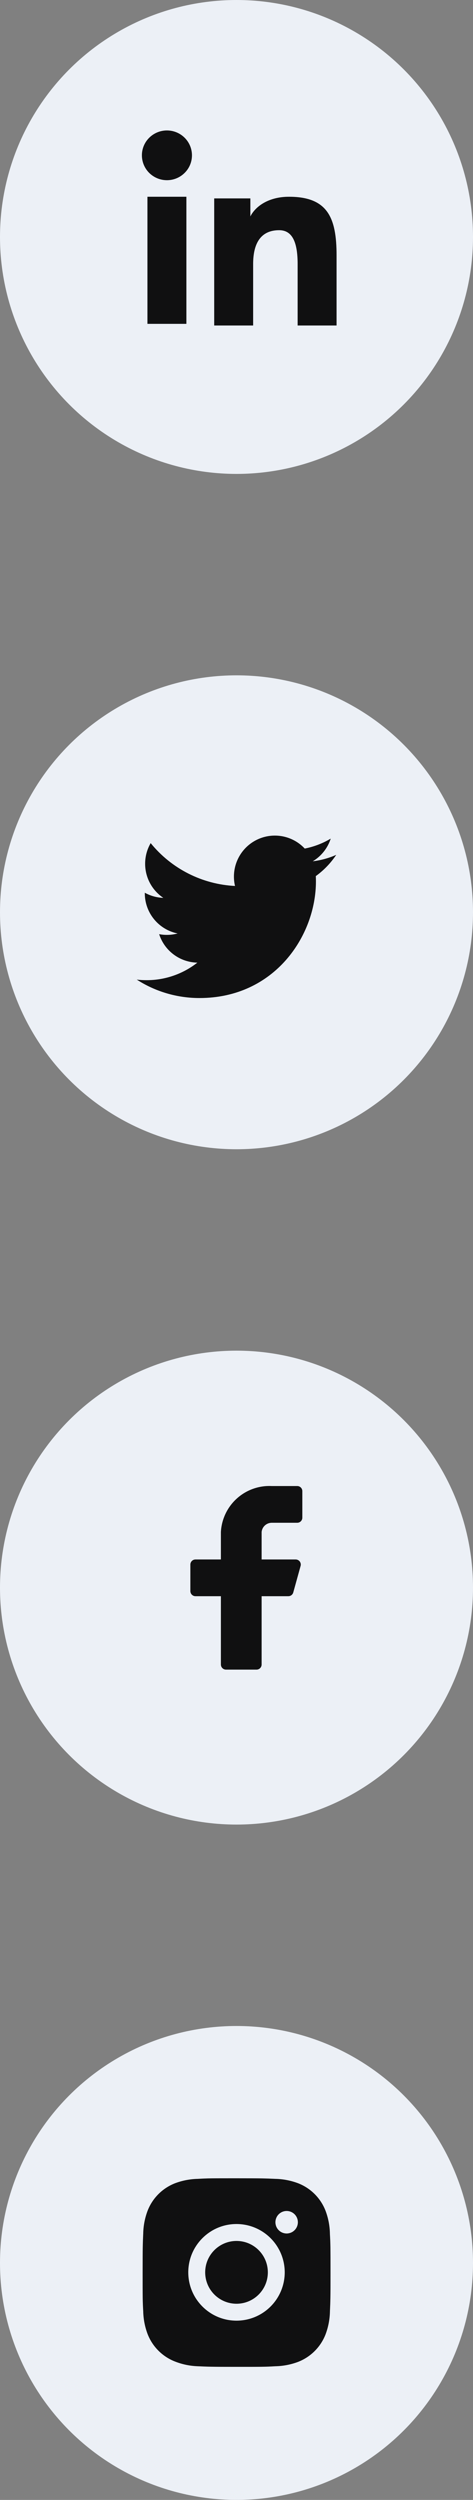 <svg width="40" height="211" viewBox="0 0 40 211" fill="none" xmlns="http://www.w3.org/2000/svg">
<rect x="0" y="0" width="40" height="211" fill="#808080" stroke="none"/>
<circle cx="20" cy="20" r="20" fill="#ECF0F6"/>
<path fill-rule="evenodd" clip-rule="evenodd" d="M18.115 16.747H21.172V18.27C21.612 17.394 22.741 16.607 24.438 16.607C27.69 16.607 28.462 18.351 28.462 21.549V27.473H25.17V22.278C25.17 20.456 24.729 19.429 23.608 19.429C22.053 19.429 21.407 20.536 21.407 22.277V27.473H18.115V16.747ZM12.469 27.333H15.762V16.607H12.469V27.333ZM16.233 13.11C16.233 13.386 16.179 13.659 16.072 13.914C15.966 14.168 15.81 14.399 15.613 14.593C15.215 14.989 14.677 15.21 14.115 15.209C13.555 15.209 13.018 14.988 12.619 14.594C12.423 14.4 12.268 14.168 12.162 13.914C12.055 13.659 12.001 13.386 12 13.11C12 12.553 12.222 12.019 12.62 11.626C13.018 11.232 13.556 11.011 14.116 11.011C14.678 11.011 15.216 11.232 15.613 11.626C16.01 12.019 16.233 12.553 16.233 13.11Z" fill="#101011"/>
<path fill-rule="evenodd" clip-rule="evenodd" d="M18.115 16.747H21.172V18.27C21.612 17.394 22.741 16.607 24.438 16.607C27.69 16.607 28.462 18.351 28.462 21.549V27.473H25.17V22.278C25.17 20.456 24.729 19.429 23.608 19.429C22.053 19.429 21.407 20.536 21.407 22.277V27.473H18.115V16.747ZM12.469 27.333H15.762V16.607H12.469V27.333ZM16.233 13.11C16.233 13.386 16.179 13.659 16.072 13.914C15.966 14.168 15.81 14.399 15.613 14.593C15.215 14.989 14.677 15.21 14.115 15.209C13.555 15.209 13.018 14.988 12.619 14.594C12.423 14.4 12.268 14.168 12.162 13.914C12.055 13.659 12.001 13.386 12 13.11C12 12.553 12.222 12.019 12.62 11.626C13.018 11.232 13.556 11.011 14.116 11.011C14.678 11.011 15.216 11.232 15.613 11.626C16.01 12.019 16.233 12.553 16.233 13.11Z" fill="#101011" fill-opacity="0.2"/>
<circle cx="20" cy="77" r="20" fill="#ECF0F6"/>
<path d="M28.433 72.153C27.813 72.428 27.147 72.613 26.446 72.697C27.169 72.265 27.71 71.584 27.968 70.782C27.288 71.186 26.545 71.47 25.77 71.622C25.249 71.065 24.559 70.697 23.807 70.573C23.054 70.449 22.282 70.576 21.61 70.936C20.938 71.296 20.404 71.868 20.09 72.563C19.776 73.257 19.7 74.036 19.874 74.779C18.498 74.71 17.152 74.352 15.923 73.729C14.695 73.106 13.611 72.232 12.742 71.163C12.445 71.675 12.274 72.269 12.274 72.902C12.273 73.472 12.414 74.033 12.682 74.535C12.951 75.038 13.339 75.466 13.813 75.783C13.263 75.765 12.726 75.617 12.246 75.35V75.394C12.245 76.193 12.522 76.968 13.028 77.586C13.534 78.205 14.238 78.629 15.021 78.787C14.512 78.925 13.977 78.946 13.459 78.847C13.68 79.534 14.11 80.136 14.69 80.566C15.269 80.997 15.969 81.236 16.691 81.249C15.465 82.211 13.952 82.733 12.393 82.731C12.117 82.731 11.841 82.715 11.567 82.683C13.149 83.7 14.99 84.239 16.871 84.237C23.237 84.237 26.717 78.965 26.717 74.392C26.717 74.244 26.713 74.094 26.706 73.945C27.383 73.456 27.967 72.85 28.432 72.155L28.433 72.153Z" fill="#101011"/>
<path d="M28.433 72.153C27.813 72.428 27.147 72.613 26.446 72.697C27.169 72.265 27.71 71.584 27.968 70.782C27.288 71.186 26.545 71.47 25.77 71.622C25.249 71.065 24.559 70.697 23.807 70.573C23.054 70.449 22.282 70.576 21.61 70.936C20.938 71.296 20.404 71.868 20.09 72.563C19.776 73.257 19.7 74.036 19.874 74.779C18.498 74.71 17.152 74.352 15.923 73.729C14.695 73.106 13.611 72.232 12.742 71.163C12.445 71.675 12.274 72.269 12.274 72.902C12.273 73.472 12.414 74.033 12.682 74.535C12.951 75.038 13.339 75.466 13.813 75.783C13.263 75.765 12.726 75.617 12.246 75.35V75.394C12.245 76.193 12.522 76.968 13.028 77.586C13.534 78.205 14.238 78.629 15.021 78.787C14.512 78.925 13.977 78.946 13.459 78.847C13.68 79.534 14.11 80.136 14.69 80.566C15.269 80.997 15.969 81.236 16.691 81.249C15.465 82.211 13.952 82.733 12.393 82.731C12.117 82.731 11.841 82.715 11.567 82.683C13.149 83.7 14.99 84.239 16.871 84.237C23.237 84.237 26.717 78.965 26.717 74.392C26.717 74.244 26.713 74.094 26.706 73.945C27.383 73.456 27.967 72.85 28.432 72.155L28.433 72.153Z" fill="#101011" fill-opacity="0.2"/>
<circle cx="20" cy="134" r="20" fill="#ECF0F6"/>
<path d="M25.567 125.857C25.567 125.743 25.522 125.634 25.441 125.553C25.36 125.472 25.251 125.427 25.137 125.427H22.985C21.901 125.373 20.84 125.75 20.034 126.476C19.227 127.202 18.741 128.217 18.681 129.301V131.625H16.529C16.415 131.625 16.305 131.67 16.225 131.751C16.144 131.831 16.099 131.941 16.099 132.055V134.293C16.099 134.407 16.144 134.517 16.225 134.597C16.305 134.678 16.415 134.724 16.529 134.724H18.681V140.491C18.681 140.605 18.726 140.714 18.807 140.795C18.888 140.876 18.997 140.921 19.111 140.921H21.694C21.808 140.921 21.917 140.876 21.998 140.795C22.079 140.714 22.124 140.605 22.124 140.491V134.724H24.379C24.475 134.725 24.569 134.694 24.645 134.637C24.721 134.579 24.776 134.497 24.801 134.405L25.421 132.167C25.438 132.103 25.44 132.037 25.428 131.972C25.415 131.907 25.388 131.847 25.348 131.794C25.308 131.742 25.256 131.699 25.197 131.67C25.139 131.641 25.074 131.625 25.008 131.625H22.124V129.301C22.145 129.088 22.246 128.89 22.405 128.747C22.564 128.604 22.771 128.525 22.985 128.526H25.137C25.251 128.526 25.36 128.481 25.441 128.4C25.522 128.319 25.567 128.21 25.567 128.096V125.857Z" fill="#101011"/>
<path d="M25.567 125.857C25.567 125.743 25.522 125.634 25.441 125.553C25.36 125.472 25.251 125.427 25.137 125.427H22.985C21.901 125.373 20.84 125.75 20.034 126.476C19.227 127.202 18.741 128.217 18.681 129.301V131.625H16.529C16.415 131.625 16.305 131.67 16.225 131.751C16.144 131.831 16.099 131.941 16.099 132.055V134.293C16.099 134.407 16.144 134.517 16.225 134.597C16.305 134.678 16.415 134.724 16.529 134.724H18.681V140.491C18.681 140.605 18.726 140.714 18.807 140.795C18.888 140.876 18.997 140.921 19.111 140.921H21.694C21.808 140.921 21.917 140.876 21.998 140.795C22.079 140.714 22.124 140.605 22.124 140.491V134.724H24.379C24.475 134.725 24.569 134.694 24.645 134.637C24.721 134.579 24.776 134.497 24.801 134.405L25.421 132.167C25.438 132.103 25.44 132.037 25.428 131.972C25.415 131.907 25.388 131.847 25.348 131.794C25.308 131.742 25.256 131.699 25.197 131.67C25.139 131.641 25.074 131.625 25.008 131.625H22.124V129.301C22.145 129.088 22.246 128.89 22.405 128.747C22.564 128.604 22.771 128.525 22.985 128.526H25.137C25.251 128.526 25.36 128.481 25.441 128.4C25.522 128.319 25.567 128.21 25.567 128.096V125.857Z" fill="#101011" fill-opacity="0.2"/>
<circle cx="20" cy="191" r="20" fill="#ECF0F6"/>
<path d="M27.899 188.552C27.89 187.883 27.765 187.222 27.529 186.596C27.325 186.069 27.013 185.59 26.613 185.19C26.213 184.79 25.734 184.478 25.206 184.273C24.589 184.042 23.937 183.916 23.278 183.903C22.429 183.865 22.16 183.854 20.006 183.854C17.851 183.854 17.575 183.854 16.732 183.903C16.073 183.917 15.422 184.042 14.805 184.273C14.277 184.478 13.798 184.79 13.398 185.19C12.998 185.59 12.686 186.069 12.482 186.596C12.249 187.213 12.124 187.865 12.112 188.524C12.074 189.374 12.062 189.643 12.062 191.797C12.062 193.952 12.062 194.227 12.112 195.071C12.125 195.73 12.249 196.382 12.482 197C12.686 197.527 12.998 198.006 13.399 198.406C13.799 198.806 14.278 199.118 14.805 199.322C15.421 199.563 16.073 199.697 16.733 199.719C17.583 199.757 17.852 199.769 20.006 199.769C22.161 199.769 22.437 199.769 23.28 199.719C23.939 199.706 24.591 199.581 25.208 199.35C25.735 199.145 26.214 198.833 26.614 198.433C27.014 198.033 27.327 197.554 27.531 197.027C27.763 196.409 27.888 195.758 27.901 195.097C27.939 194.248 27.95 193.979 27.95 191.824C27.948 189.669 27.948 189.396 27.899 188.552ZM20 195.872C17.747 195.872 15.921 194.046 15.921 191.793C15.921 189.54 17.747 187.714 20 187.714C21.082 187.714 22.119 188.144 22.884 188.909C23.649 189.674 24.079 190.711 24.079 191.793C24.079 192.875 23.649 193.912 22.884 194.677C22.119 195.442 21.082 195.872 20 195.872ZM24.241 188.514C24.116 188.515 23.993 188.49 23.877 188.442C23.762 188.395 23.657 188.325 23.569 188.236C23.48 188.148 23.41 188.043 23.362 187.927C23.315 187.812 23.29 187.688 23.29 187.563C23.29 187.439 23.315 187.315 23.363 187.2C23.41 187.084 23.48 186.979 23.569 186.891C23.657 186.803 23.762 186.733 23.877 186.685C23.992 186.637 24.116 186.613 24.241 186.613C24.366 186.613 24.489 186.637 24.605 186.685C24.72 186.733 24.825 186.803 24.913 186.891C25.001 186.979 25.071 187.084 25.119 187.2C25.167 187.315 25.191 187.439 25.191 187.563C25.191 188.089 24.766 188.514 24.241 188.514Z" fill="#101011"/>
<path d="M27.899 188.552C27.89 187.883 27.765 187.222 27.529 186.596C27.325 186.069 27.013 185.59 26.613 185.19C26.213 184.79 25.734 184.478 25.206 184.273C24.589 184.042 23.937 183.916 23.278 183.903C22.429 183.865 22.16 183.854 20.006 183.854C17.851 183.854 17.575 183.854 16.732 183.903C16.073 183.917 15.422 184.042 14.805 184.273C14.277 184.478 13.798 184.79 13.398 185.19C12.998 185.59 12.686 186.069 12.482 186.596C12.249 187.213 12.124 187.865 12.112 188.524C12.074 189.374 12.062 189.643 12.062 191.797C12.062 193.952 12.062 194.227 12.112 195.071C12.125 195.73 12.249 196.382 12.482 197C12.686 197.527 12.998 198.006 13.399 198.406C13.799 198.806 14.278 199.118 14.805 199.322C15.421 199.563 16.073 199.697 16.733 199.719C17.583 199.757 17.852 199.769 20.006 199.769C22.161 199.769 22.437 199.769 23.28 199.719C23.939 199.706 24.591 199.581 25.208 199.35C25.735 199.145 26.214 198.833 26.614 198.433C27.014 198.033 27.327 197.554 27.531 197.027C27.763 196.409 27.888 195.758 27.901 195.097C27.939 194.248 27.95 193.979 27.95 191.824C27.948 189.669 27.948 189.396 27.899 188.552ZM20 195.872C17.747 195.872 15.921 194.046 15.921 191.793C15.921 189.54 17.747 187.714 20 187.714C21.082 187.714 22.119 188.144 22.884 188.909C23.649 189.674 24.079 190.711 24.079 191.793C24.079 192.875 23.649 193.912 22.884 194.677C22.119 195.442 21.082 195.872 20 195.872ZM24.241 188.514C24.116 188.515 23.993 188.49 23.877 188.442C23.762 188.395 23.657 188.325 23.569 188.236C23.48 188.148 23.41 188.043 23.362 187.927C23.315 187.812 23.29 187.688 23.29 187.563C23.29 187.439 23.315 187.315 23.363 187.2C23.41 187.084 23.48 186.979 23.569 186.891C23.657 186.803 23.762 186.733 23.877 186.685C23.992 186.637 24.116 186.613 24.241 186.613C24.366 186.613 24.489 186.637 24.605 186.685C24.72 186.733 24.825 186.803 24.913 186.891C25.001 186.979 25.071 187.084 25.119 187.2C25.167 187.315 25.191 187.439 25.191 187.563C25.191 188.089 24.766 188.514 24.241 188.514Z" fill="#101011" fill-opacity="0.2"/>
<path d="M20.001 194.443C21.464 194.443 22.65 193.256 22.65 191.793C22.65 190.33 21.464 189.144 20.001 189.144C18.538 189.144 17.352 190.33 17.352 191.793C17.352 193.256 18.538 194.443 20.001 194.443Z" fill="#101011"/>
<path d="M20.001 194.443C21.464 194.443 22.65 193.256 22.65 191.793C22.65 190.33 21.464 189.144 20.001 189.144C18.538 189.144 17.352 190.33 17.352 191.793C17.352 193.256 18.538 194.443 20.001 194.443Z" fill="#101011" fill-opacity="0.2"/>
</svg>
